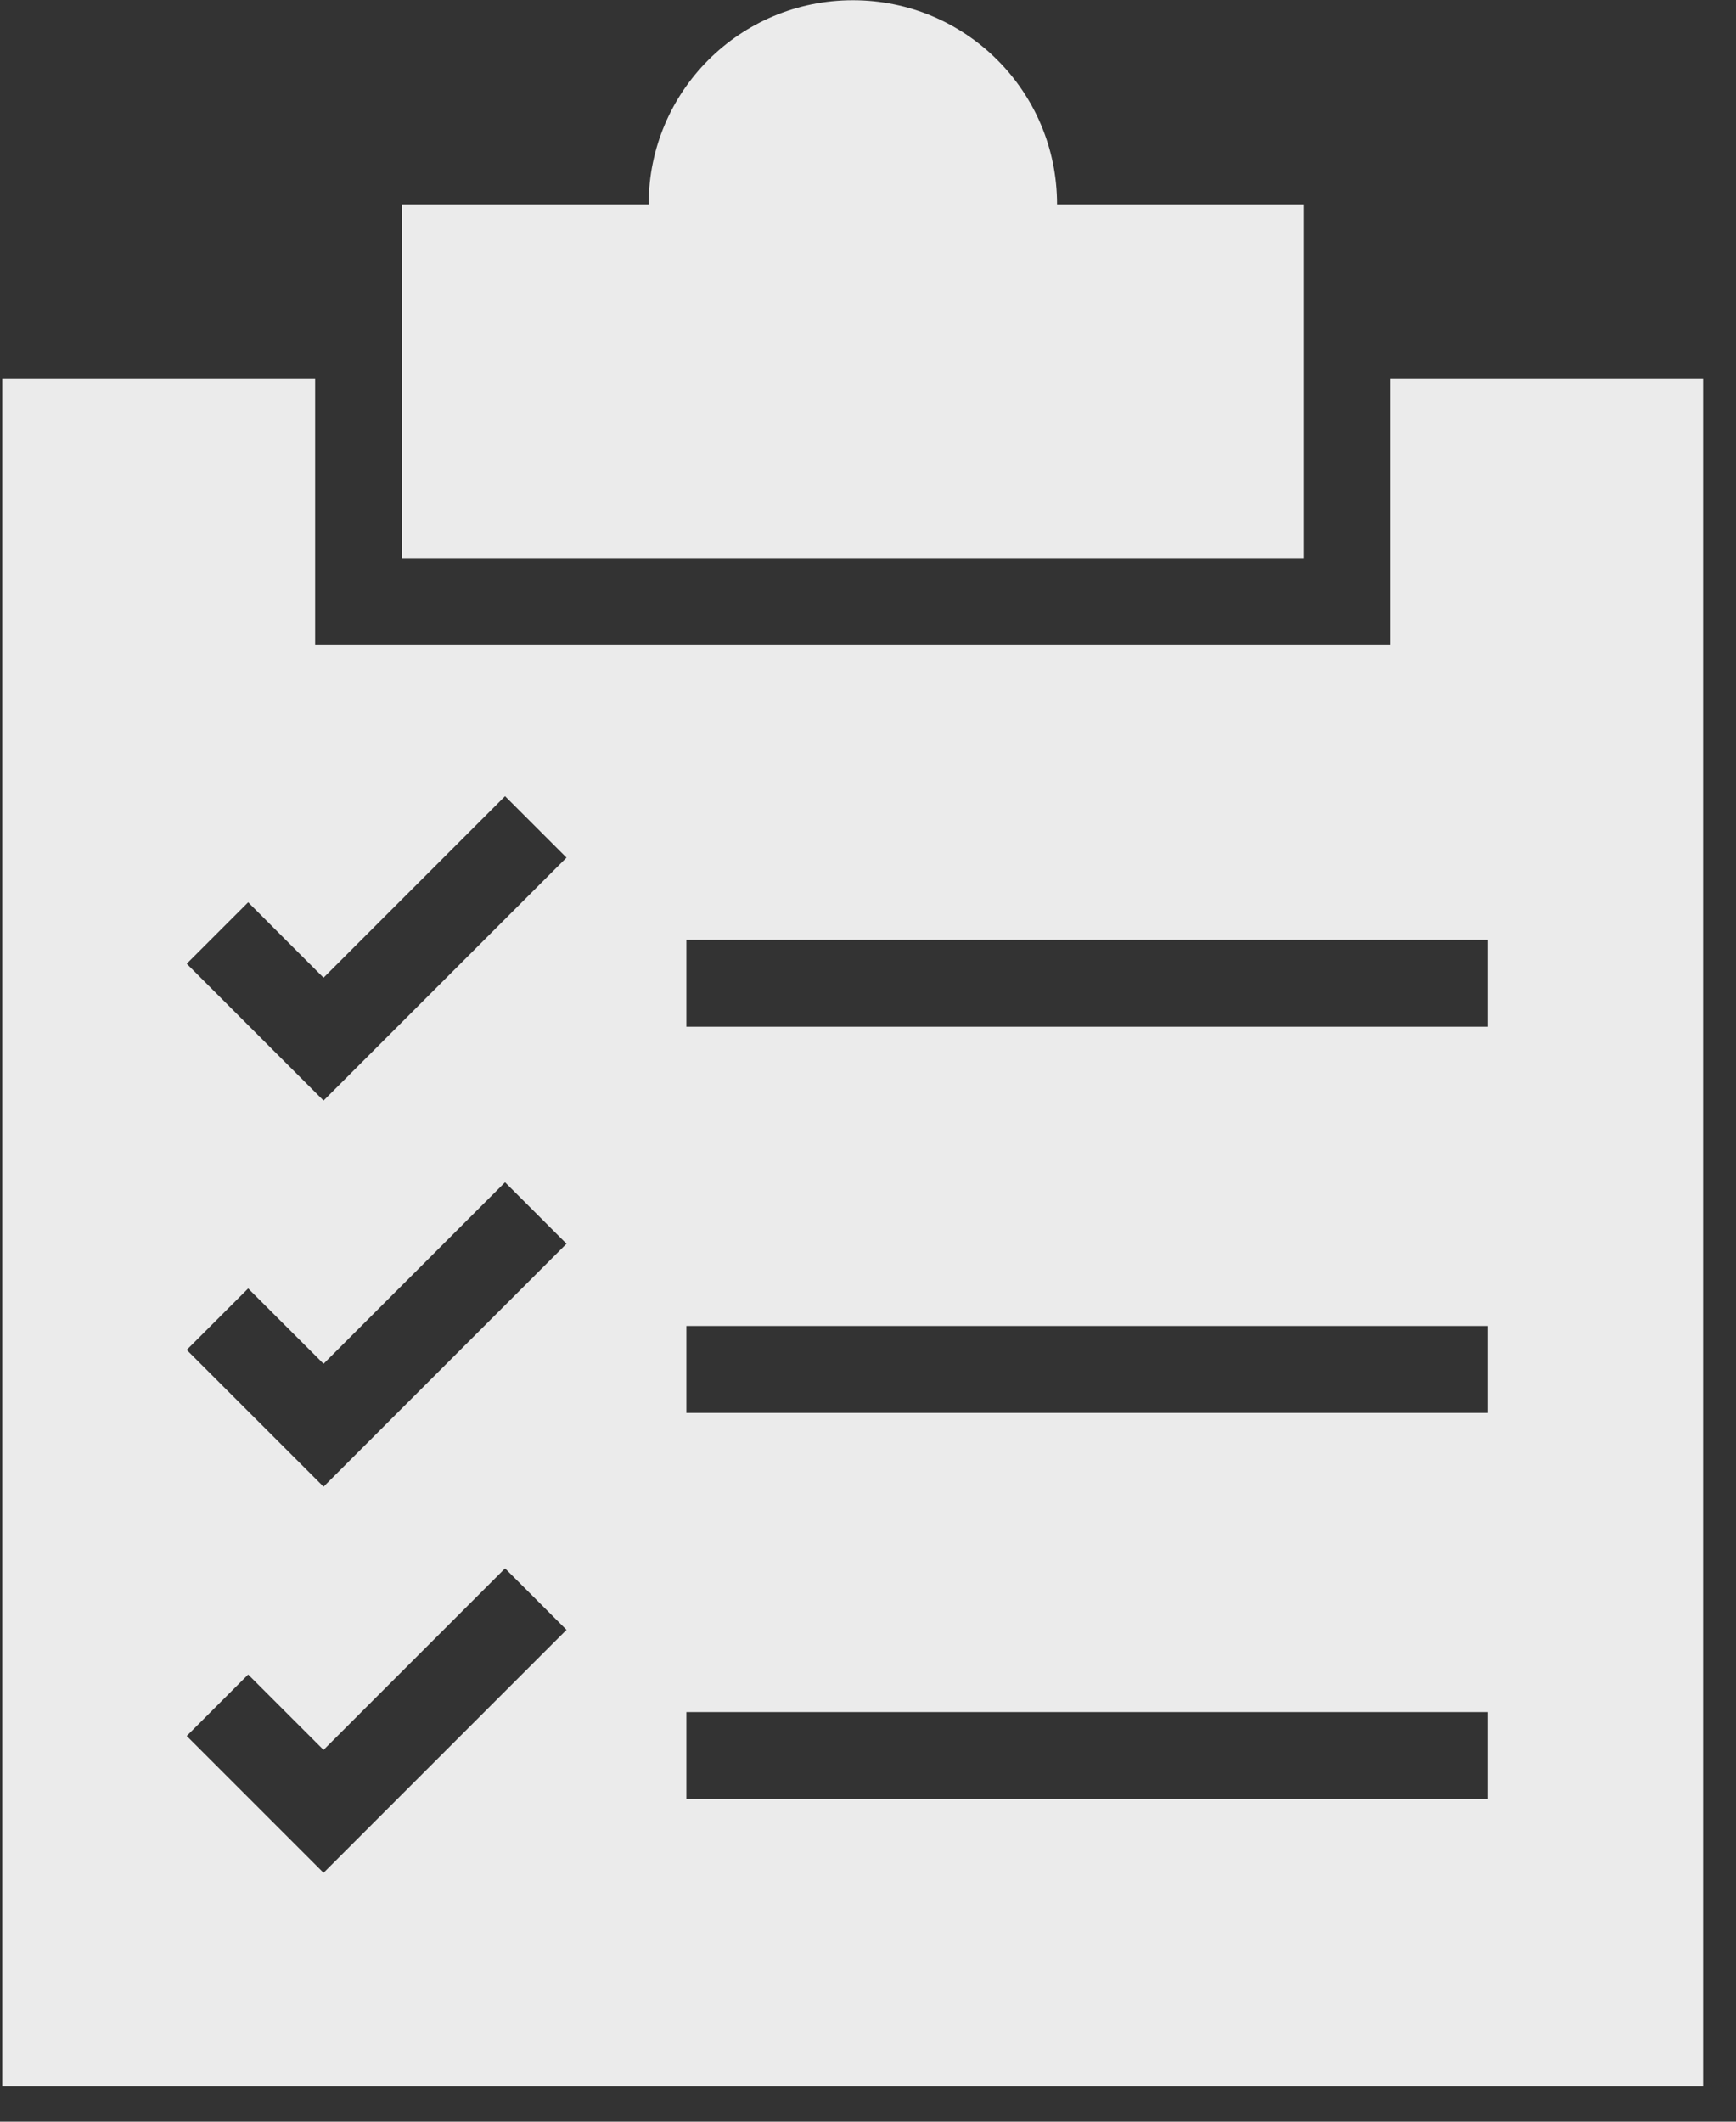 <svg viewBox="0 0 45 55" fill="none" xmlns="http://www.w3.org/2000/svg">
<rect x="0" y="0" width="45" height="55" fill="#333333" stroke="none"/>
<path d="M33.794 5.299H27.401C27.401 2.37 25.036 0.006 22.108 0.006C19.178 0.006 16.814 2.37 16.814 5.299H10.421V14.465H33.794V5.299Z" fill="white" fill-opacity="0.9"/>
<path d="M36.047 9.806V16.72H8.169V9.806H0.059V54.08H44.148V9.806H36.047ZM8.387 48.548L4.84 45.001L6.433 43.408L8.387 45.362L13.092 40.657L14.685 42.25L8.387 48.548ZM8.387 38.539L4.84 34.993L6.433 33.4L8.387 35.353L13.092 30.648L14.685 32.241L8.387 38.539ZM8.387 28.53L4.84 24.983L6.433 23.39L8.387 25.345L13.092 20.639L14.685 22.232L8.387 28.53ZM38.57 46.635H17.792V44.382H38.57V46.635ZM38.57 36.626H17.792V34.373H38.57V36.626ZM38.57 26.616H17.792V24.363H38.57V26.616Z" fill="white" fill-opacity="0.9"/>
</svg>
